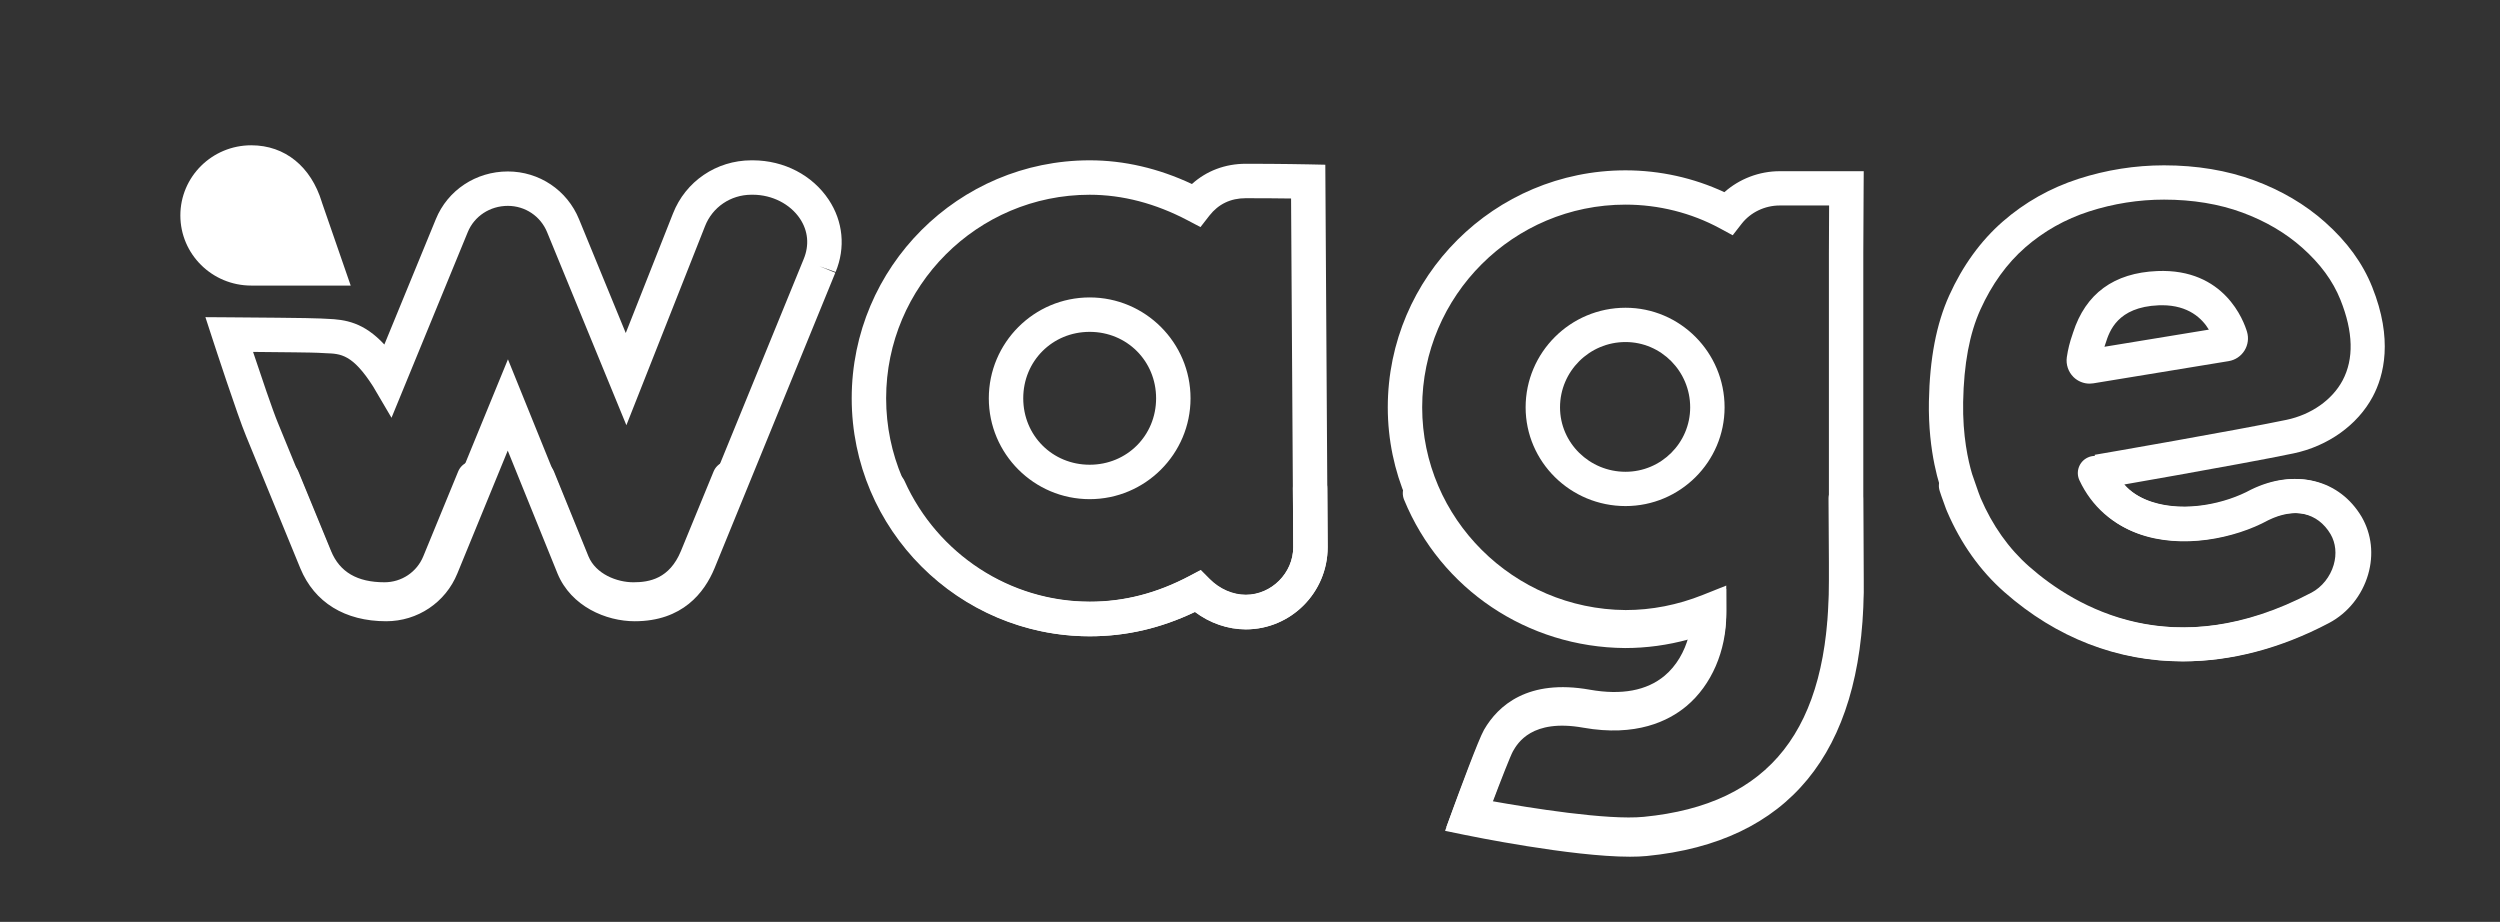 <?xml version="1.0" encoding="UTF-8"?>
<svg width="499px" height="184px" viewBox="0 0 499 184" version="1.1" xmlns="http://www.w3.org/2000/svg" xmlns:xlink="http://www.w3.org/1999/xlink">
    <rect x="0" y="0" width="499" height="184" fill="#333333" stroke="none"/>
    <!-- Generator: Sketch 47.1 (45422) - http://www.bohemiancoding.com/sketch -->
    <title>wage_web_logo-white-outline</title>
    <desc>Created with Sketch.</desc>
    <defs></defs>
    <g id="ios" stroke="none" stroke-width="1" fill="none" fill-rule="evenodd">
        <g id="wage_web_logo-white-outline" fill="#FFFFFF">
            <path d="M217.5,66.239 C210.063,66.239 204.24,72.064 204.24,79.501 C204.24,86.938 210.063,92.76 217.5,92.76 C224.935,92.76 230.758,86.938 230.758,79.501 C230.758,72.064 224.935,66.239 217.5,66.239 M217.5,99.632 C206.398,99.632 197.367,90.602 197.367,79.501 C197.367,68.4 206.398,59.367 217.5,59.367 C228.6,59.367 237.631,68.4 237.631,79.501 C237.631,90.602 228.6,99.632 217.5,99.632 M217.5,38.872 C195.098,38.872 176.872,57.099 176.872,79.501 C176.872,101.903 195.098,120.128 217.5,120.128 C224.361,120.128 230.875,118.455 237.415,115.014 L239.655,113.836 L241.446,115.626 C243.43,117.612 246.057,118.751 248.653,118.751 C253.788,118.751 258.128,114.412 258.128,109.277 L257.698,39.621 C255.46,39.592 252.265,39.561 248.653,39.561 C245.632,39.561 243.187,40.737 241.382,43.053 L239.615,45.326 L237.068,43.986 C230.626,40.594 224.043,38.872 217.5,38.872 M217.5,127 C191.308,127 170,105.693 170,79.501 C170,53.309 191.308,32 217.5,32 C224.361,32 231.216,33.589 237.911,36.729 C240.816,34.106 244.542,32.689 248.653,32.689 C255.669,32.689 261.135,32.806 261.19,32.806 L264.532,32.879 L265,109.255 C265,118.289 257.666,125.623 248.653,125.623 C245.063,125.623 241.477,124.38 238.505,122.152 C231.653,125.411 224.759,127 217.5,127" id="Fill-3"></path>
            <path d="M431.542,60.925 C431.32,60.925 431.096,60.929 430.866,60.938 C422.603,61.279 421.037,66.15 420.286,68.493 L420.106,69.034 C420.084,69.094 420.064,69.155 420.044,69.215 L440.888,65.795 C439.552,63.585 436.842,60.925 431.542,60.925 M417.086,76.574 C415.896,76.574 414.733,76.107 413.872,75.262 C412.827,74.233 412.328,72.751 412.537,71.296 C412.758,69.769 413.138,68.238 413.667,66.748 L413.781,66.396 C416.287,58.594 421.942,54.457 430.587,54.102 C444.042,53.538 447.873,64.11 448.506,66.234 C448.881,67.493 448.697,68.856 447.999,69.975 C447.299,71.098 446.151,71.866 444.847,72.08 L417.819,76.515 C417.575,76.554 417.33,76.574 417.086,76.574 M393.632,94.617 L394.362,96.721 C394.699,97.705 395.099,98.861 395.336,99.413 C397.685,104.886 400.938,109.478 405.007,113.066 C414.312,121.268 434.043,132.853 461.686,118.3 C463.774,117.199 465.431,115.123 466.12,112.743 C466.743,110.587 466.523,108.419 465.501,106.64 C462.907,102.262 458.138,101.198 452.763,103.827 C446.136,107.462 435.395,109.738 426.655,106.478 C421.58,104.584 417.838,101.066 415.783,96.275 C415.6,95.948 415.45,95.543 415.319,95.053 L418.591,94.002 L418.096,90.78 C419.01,90.634 446.482,85.869 456.382,83.799 C461.315,82.765 465.497,79.832 467.572,75.952 C469.861,71.666 469.721,66.247 467.153,59.839 C465.643,56.069 463.148,52.667 459.525,49.443 C456.207,46.49 452.184,44.127 447.562,42.422 C442.916,40.712 437.66,39.844 431.943,39.844 C426.876,39.844 421.842,40.639 416.977,42.206 C412.225,43.74 407.943,46.152 404.248,49.375 C400.579,52.58 397.561,56.763 395.283,61.806 C393.108,66.618 391.984,72.65 391.843,80.25 C391.719,86.976 392.845,91.98 393.632,94.617 M435.872,132 C423.059,132 410.887,127.366 400.493,118.203 C395.658,113.939 391.811,108.529 389.061,102.117 C389.006,101.991 388.946,101.846 388.881,101.678 L388.844,101.683 L387.892,98.951 C387.193,97.19 384.823,90.351 385.01,80.122 C385.17,71.573 386.494,64.657 389.059,58.984 C391.745,53.041 395.344,48.071 399.76,44.215 C404.157,40.38 409.243,37.513 414.882,35.693 C420.426,33.907 426.164,33 431.943,33 C438.466,33 444.516,34.01 449.92,35.999 C455.349,38.001 460.106,40.803 464.064,44.327 C468.496,48.274 471.582,52.514 473.494,57.291 C477.672,67.72 475.855,74.952 473.594,79.182 C470.579,84.825 464.667,89.057 457.78,90.498 C452.386,91.626 442.192,93.479 434.59,94.834 C430.543,95.556 426.799,96.214 424.018,96.7 C425.312,98.174 426.99,99.3 429.042,100.064 C434.767,102.208 443.233,101.253 449.623,97.751 C458.278,93.514 466.975,95.72 471.399,103.185 C473.379,106.63 473.827,110.689 472.683,114.649 C471.468,118.839 468.621,122.378 464.866,124.355 C455.162,129.466 445.341,131.998 435.872,132" id="Fill-5"></path>
            <path d="M217.538,127 C198.981,127 182.013,115.964 174.308,98.885 C173.524,97.147 174.288,95.098 176.015,94.31 C177.744,93.525 179.778,94.291 180.561,96.028 C187.153,110.644 201.668,120.088 217.538,120.088 C224.397,120.088 230.907,118.406 237.438,114.945 L239.677,113.761 L241.465,115.561 C243.448,117.558 246.073,118.703 248.667,118.703 C253.798,118.703 258.133,114.34 258.133,109.175 L258.061,97.478 C258.05,95.568 259.577,94.012 261.473,94 L261.495,94 C263.383,94 264.917,95.534 264.929,97.434 L265,109.154 C265,118.239 257.672,125.615 248.667,125.615 C245.079,125.615 241.496,124.365 238.53,122.124 C231.684,125.402 224.794,127 217.538,127" id="Fill-7"></path>
            <path d="M435.519,132 C422.69,132 410.501,127.364 400.093,118.197 C395.251,113.936 391.398,108.52 388.643,102.104 C388.59,101.979 388.529,101.832 388.464,101.665 L388.456,101.667 L388.357,101.387 C388.199,100.972 388.007,100.439 387.768,99.754 L387.485,98.969 C387.434,98.829 387.388,98.685 387.345,98.54 L387.181,98.048 C386.576,96.257 387.536,94.315 389.326,93.71 C390.361,93.363 391.445,93.532 392.291,94.086 L393.002,93.967 L393.596,95.675 C393.62,95.734 393.642,95.794 393.662,95.856 L393.953,96.706 C394.29,97.689 394.69,98.847 394.926,99.395 C397.279,104.876 400.538,109.47 404.613,113.058 C413.928,121.261 433.688,132.854 461.367,118.294 C463.457,117.194 465.117,115.116 465.806,112.739 C466.431,110.58 466.213,108.409 465.187,106.63 C462.594,102.25 457.813,101.185 452.434,103.814 C446.68,106.969 436.547,109.667 427.357,106.668 C421.762,104.836 417.51,101.106 415.06,95.878 C414.257,94.165 414.992,92.128 416.704,91.326 C418.413,90.521 420.451,91.258 421.253,92.971 C422.906,96.494 425.674,98.912 429.481,100.158 C436.132,102.336 444.224,100.508 449.29,97.736 C457.963,93.494 466.665,95.707 471.094,103.173 C473.078,106.622 473.526,110.681 472.377,114.646 C471.162,118.838 468.309,122.376 464.549,124.352 C454.834,129.465 445,131.998 435.519,132" id="Fill-9"></path>
            <path d="M324.457,68.271 C317.247,68.271 311.381,74.117 311.381,81.306 C311.381,88.399 317.247,94.167 324.457,94.167 C331.572,94.167 337.36,88.399 337.36,81.306 C337.36,74.117 331.572,68.271 324.457,68.271 M324.457,101.012 C313.46,101.012 304.515,92.172 304.515,81.306 C304.515,70.345 313.46,61.427 324.457,61.427 C335.358,61.427 344.227,70.345 344.227,81.306 C344.227,92.172 335.358,101.012 324.457,101.012 M297.895,159.922 C305.226,161.228 320.82,163.759 328.108,163.04 C353.328,160.569 365.068,145.601 365.049,115.932 L365.049,50.622 C365.049,48.422 365.073,44.084 365.09,41.015 L355.24,41.015 C352.256,41.015 349.414,42.379 347.633,44.664 L345.846,46.96 L343.284,45.572 C337.569,42.48 331.058,40.844 324.457,40.844 C302.075,40.844 283.866,58.996 283.866,81.306 C283.866,103.46 302.085,121.61 324.48,121.767 C329.662,121.767 334.846,120.753 339.863,118.753 L344.561,116.88 L344.571,121.923 C344.583,129.167 341.634,135.966 336.678,140.111 C333.106,143.096 326.648,146.265 316.125,144.404 C305.91,142.593 303.088,147.482 302.161,149.085 C301.683,149.945 299.812,154.768 297.895,159.922 M325.28,170 C313.546,170 293.54,166.089 292.606,165.904 L288.677,165.131 L290.044,161.379 C291.213,158.17 295.117,147.557 296.213,145.665 C299.025,140.806 304.979,135.472 317.327,137.664 C323.681,138.79 328.702,137.851 332.263,134.87 C334.562,132.947 336.235,130.131 337.08,126.899 C332.931,128.037 328.704,128.611 324.457,128.611 C298.277,128.426 277,107.207 277,81.306 C277,55.222 298.288,34 324.457,34 C331.301,34 338.067,35.503 344.185,38.361 C347.176,35.701 351.138,34.171 355.24,34.171 L372,34.171 L371.978,37.616 C371.978,37.618 371.915,47.008 371.915,50.622 L371.915,115.93 C371.936,148.905 357.422,167.045 328.78,169.851 C327.735,169.953 326.555,170 325.28,170" id="Fill-11"></path>
            <path d="M325.343,171 C313.571,171 293.301,166.839 292.359,166.643 L288.433,165.833 L289.825,162.076 C290.999,158.903 294.916,148.411 296.012,146.514 C298.835,141.624 304.812,136.254 317.209,138.461 C323.588,139.593 328.628,138.648 332.203,135.649 C334.511,133.713 336.19,130.879 337.04,127.626 C332.874,128.771 328.63,129.349 324.367,129.349 C304.886,129.212 287.581,117.594 280.258,99.75 C279.536,97.991 280.38,95.98 282.14,95.256 C283.905,94.539 285.916,95.378 286.637,97.137 C292.901,112.403 307.721,122.343 324.39,122.46 C329.592,122.46 334.796,121.441 339.833,119.428 L344.55,117.543 L344.56,122.618 C344.572,129.908 341.611,136.751 336.636,140.924 C333.05,143.929 326.566,147.117 316.002,145.244 C305.747,143.422 302.914,148.342 301.983,149.956 C301.507,150.807 299.636,155.567 297.71,160.667 C305.059,162.043 320.734,164.718 328.032,164.001 C352.917,161.559 364.696,146.99 365.107,118.156 C365.111,117.691 365.06,110.694 365.024,105.413 C365.002,102.252 364.984,99.699 364.984,99.498 C364.984,97.594 366.526,96.053 368.43,96.053 C370.334,96.053 371.877,97.594 371.877,99.498 C371.877,99.699 371.895,102.229 371.917,105.364 C371.977,113.844 372.004,117.936 372,118.253 C371.541,150.384 356.976,168.083 328.705,170.857 C327.697,170.956 326.566,171 325.343,171" id="Fill-13"></path>
            <path d="M64.226,40.322 L64.226,40.298 C62.087,33.315 56.942,29 50.146,29 C42.334,29 36,35.268 36,43.001 C36,50.732 42.334,57 50.146,57 L70,57 L64.226,40.322 Z" id="Fill-15"></path>
            <path d="M101.387,71.72 L117.646,111.884 C119.137,115.482 123.379,117.132 126.686,117.132 C129.927,117.132 133.942,116.414 136.252,110.829 L160.413,51.717 C161.568,48.929 161.298,46.084 159.677,43.651 C157.718,40.716 154.125,38.883 150.292,38.868 L149.964,38.868 C145.839,38.881 142.204,41.345 140.72,45.147 L125.026,84.873 L109.208,46.357 C107.903,43.155 104.826,41.091 101.366,41.091 C97.802,41.091 94.659,43.155 93.358,46.348 L78.146,83.389 L74.471,77.136 C70.355,70.694 68.01,70.608 65.04,70.5 C64.505,70.482 63.972,70.46 63.441,70.417 C62.639,70.361 56.271,70.291 50.512,70.242 C52.068,74.922 54.42,81.885 55.467,84.403 L66.311,110.835 C68.063,115.071 71.588,117.132 77.082,117.132 C80.541,117.132 83.616,115.069 84.92,111.874 L101.387,71.72 Z M126.686,124 C120.98,124 114.004,121.057 111.282,114.481 L101.346,89.942 L91.286,114.47 C88.925,120.257 83.349,124 77.082,124 C68.851,124 62.767,120.253 59.951,113.45 L49.108,87.021 C47.388,82.877 42.676,68.448 42.476,67.835 L41,63.304 L45.77,63.337 C48.568,63.356 62.597,63.458 64,63.572 C64.429,63.607 64.857,63.621 65.291,63.637 C68.953,63.771 72.608,64.339 76.717,68.768 L86.991,43.751 C89.348,37.967 94.992,34.223 101.366,34.223 C107.635,34.223 113.212,37.967 115.574,43.758 L124.901,66.472 L134.318,42.639 C136.833,36.202 142.972,32.023 149.953,32 L150.307,32 C156.504,32.026 162.142,34.958 165.4,39.845 C168.289,44.177 168.797,49.443 166.79,54.288 L163.547,53.138 L166.73,54.435 L142.615,113.435 C140.618,118.262 136.239,124 126.686,124 L126.686,124 Z" id="Fill-17"></path>
            <path d="M126.421,123 C120.762,123 113.843,120.096 111.144,113.606 L104.25,96.661 C103.543,94.925 104.386,92.951 106.134,92.25 C107.876,91.55 109.867,92.386 110.572,94.122 L117.455,111.043 C118.933,114.594 123.14,116.223 126.421,116.223 C129.632,116.223 133.614,115.515 135.905,110.001 L142.432,94.112 C143.144,92.378 145.137,91.542 146.877,92.254 C148.621,92.961 149.458,94.939 148.746,96.671 L142.214,112.575 C140.234,117.338 135.894,123 126.421,123" id="Fill-19"></path>
            <path d="M76.74,123 C68.599,123 62.584,119.302 59.799,112.588 L53.255,96.674 C52.542,94.943 53.374,92.962 55.112,92.253 C56.857,91.547 58.835,92.373 59.55,94.104 L66.089,110.008 C67.822,114.186 71.306,116.222 76.74,116.222 C80.161,116.222 83.204,114.185 84.494,111.031 L91.451,94.106 C92.164,92.372 94.154,91.545 95.887,92.253 C97.626,92.962 98.458,94.941 97.745,96.673 L90.79,113.595 C88.454,119.306 82.938,123 76.74,123" id="Fill-21"></path>
        </g>
    </g>
</svg>